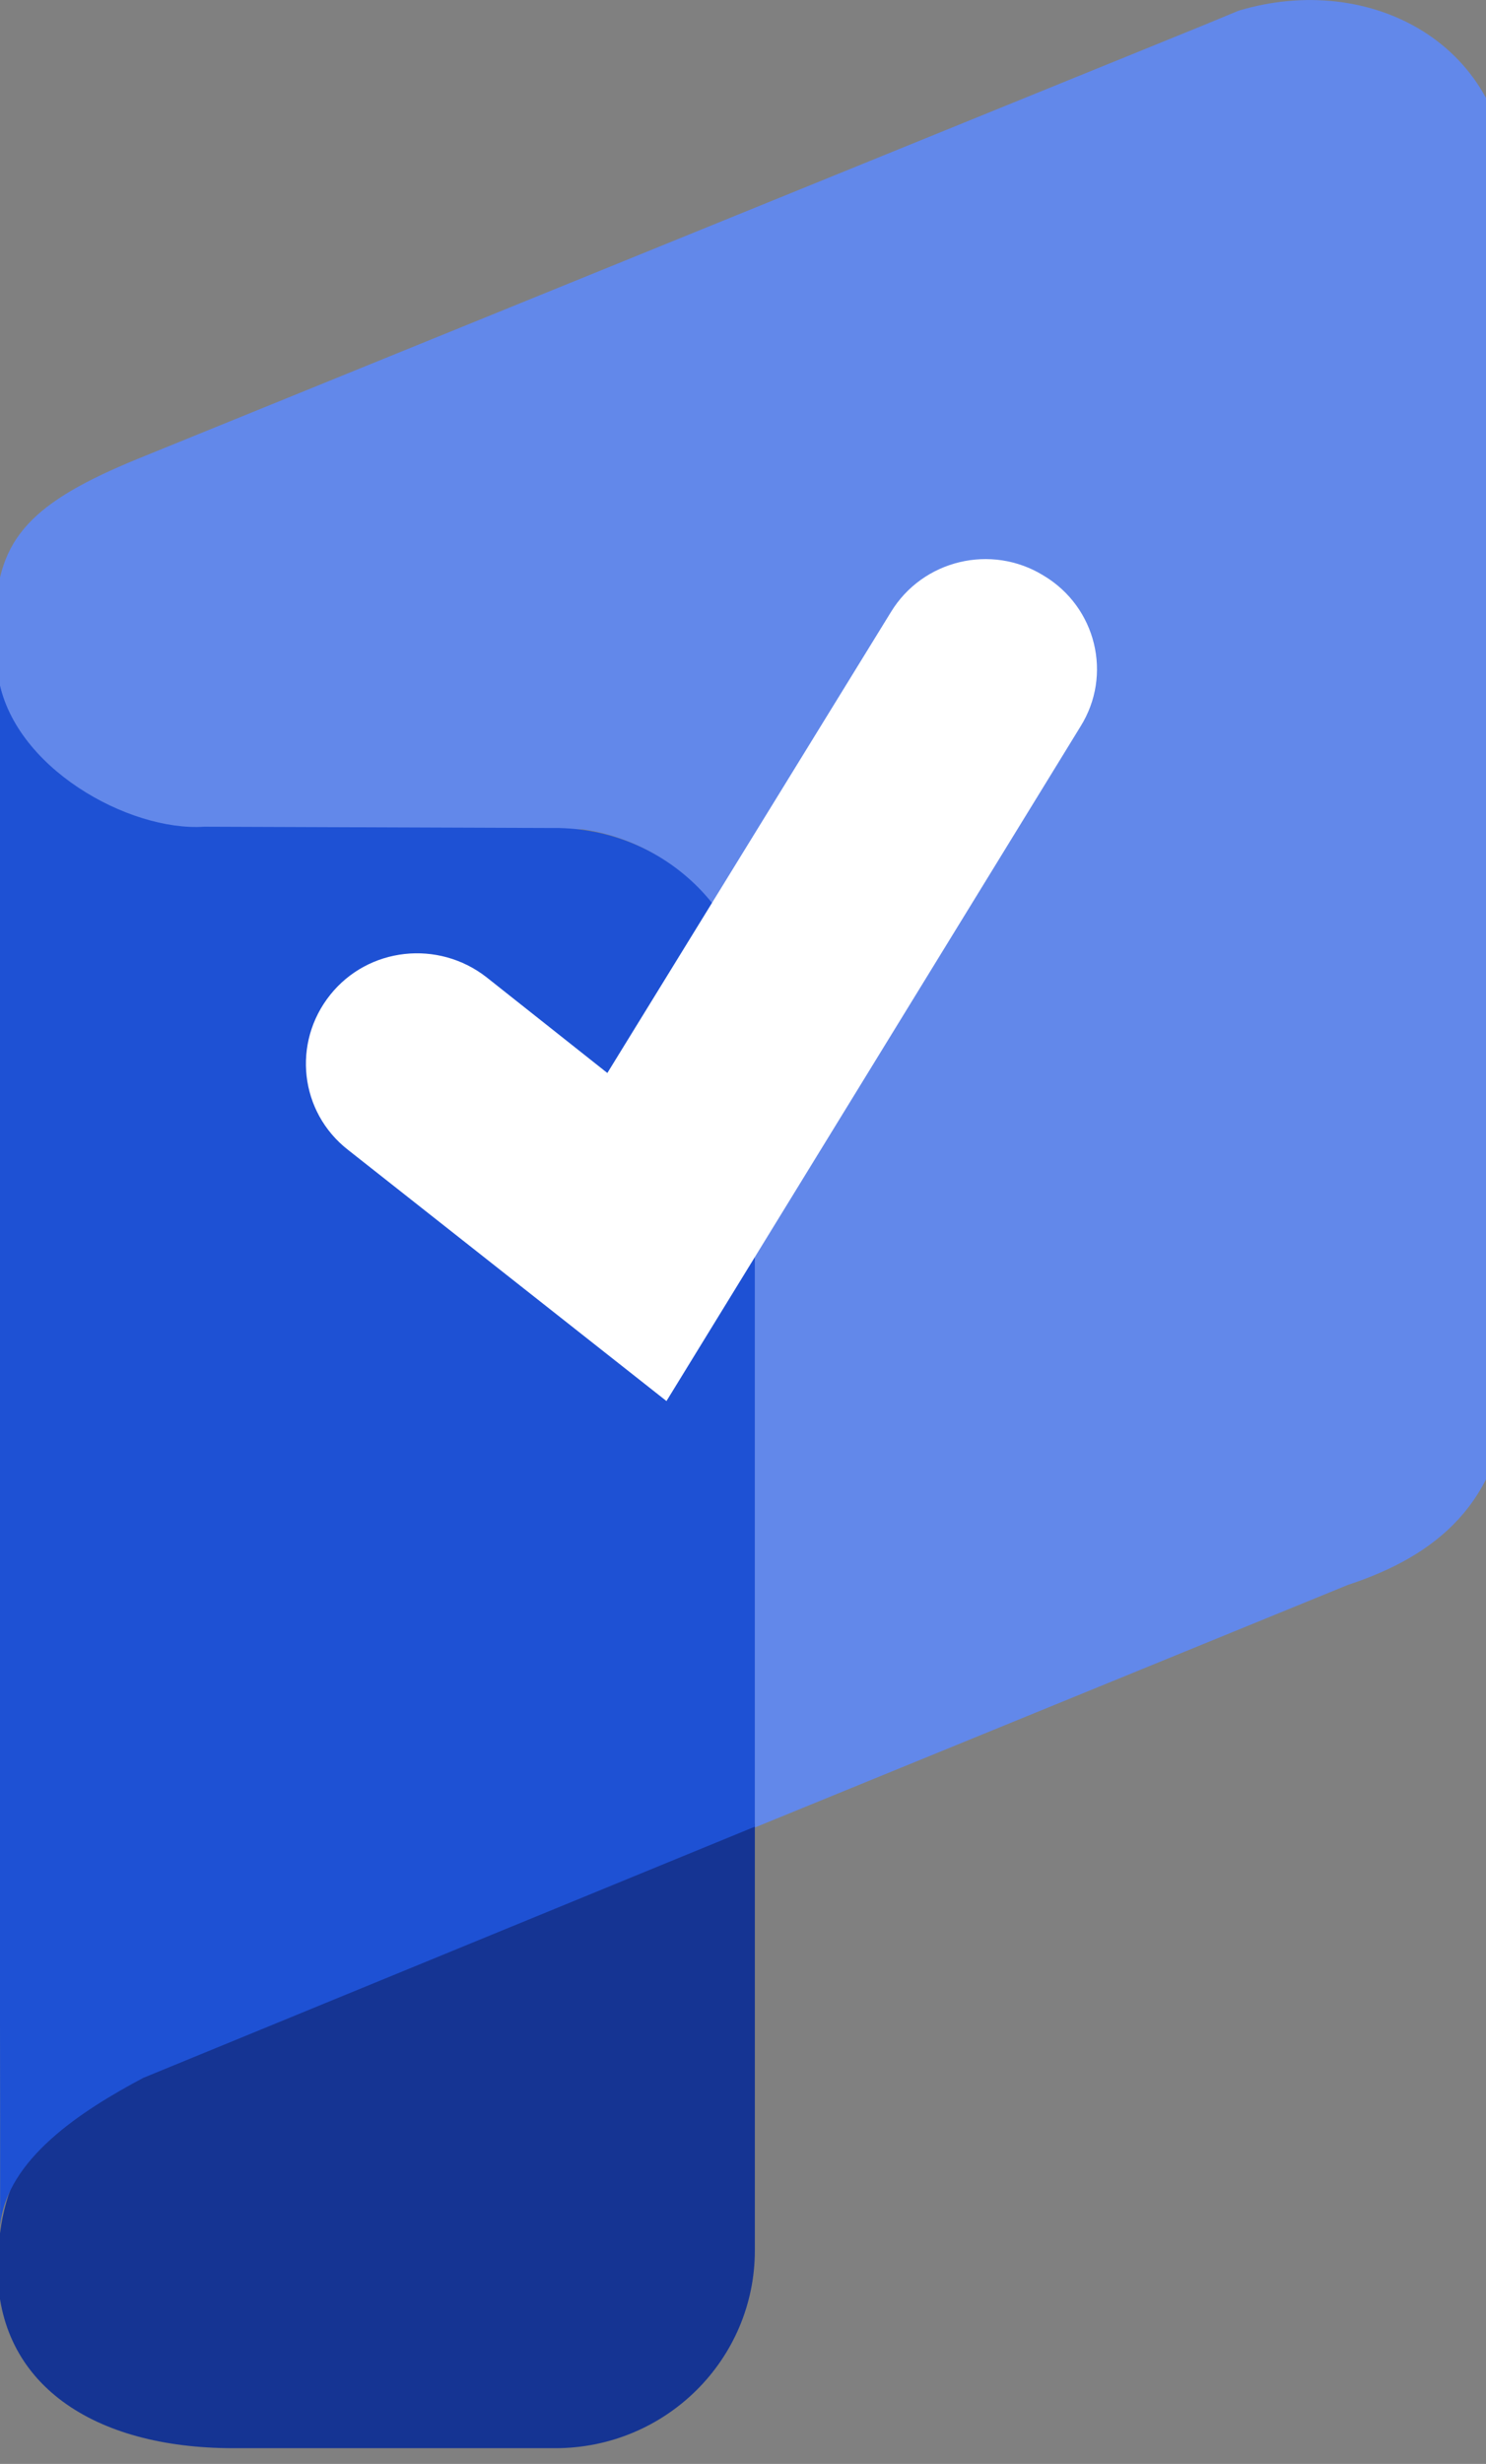 <?xml version="1.0" encoding="UTF-8"?>
<svg width="35" height="58" fill="none" version="1.1" viewBox="0 0 35 58" xmlns="http://www.w3.org/2000/svg"><rect x="0" y="0" width="35" height="58" fill="#808080" stroke="none"/><g clip-path="url(#a)"><path d="m29.174 0.251-0.749 0.311-25.188 10.242c-2.456 1.008-3.309 1.853-3.339 3.706v1.438c0.344 2.149 3.1 3.661 4.852 3.543l8.97 0.03c2.112 0.296 3.774 2.001 3.998 4.121v19.402l14.031-5.736c2.067-0.682 3.624-1.912 3.804-4.654v-28.044c0-3.572-3.28-5.292-6.379-4.358z" fill="#6288EA"/><path d="m7.087 47.299-3.714 1.527c-2.471 1.008-3.399 2.253-3.429 4.58 0 2.698 2.231 4.224 5.556 4.224h7.577c2.606 0 4.702-2.09 4.702-4.654v-10.05l-10.692 4.373z" fill="#153493"/><path d="m13.181 19.491h-0.18l-8.191-0.03c-1.767 0.118-4.522-1.393-4.852-3.542l0.045 34.017v2.461c0.15-1.571 1.917-2.712 3.369-3.483l14.406-5.914v-18.854c0.015-2.535-2.037-4.595-4.597-4.654z" fill="#1E51D4"/><path d="m15.697 32.98-7.502-5.914c-1.138-0.889-1.318-2.52-0.419-3.646 0.898-1.126 2.546-1.304 3.684-0.415l2.845 2.253 6.679-10.85c0.749-1.23 2.366-1.616 3.594-0.86 1.243 0.741 1.632 2.342 0.869 3.557l-9.749 15.875z" fill="#fff"/></g><defs><clipPath id="a"><rect width="35" height="58" fill="#fff"/></clipPath></defs></svg>
